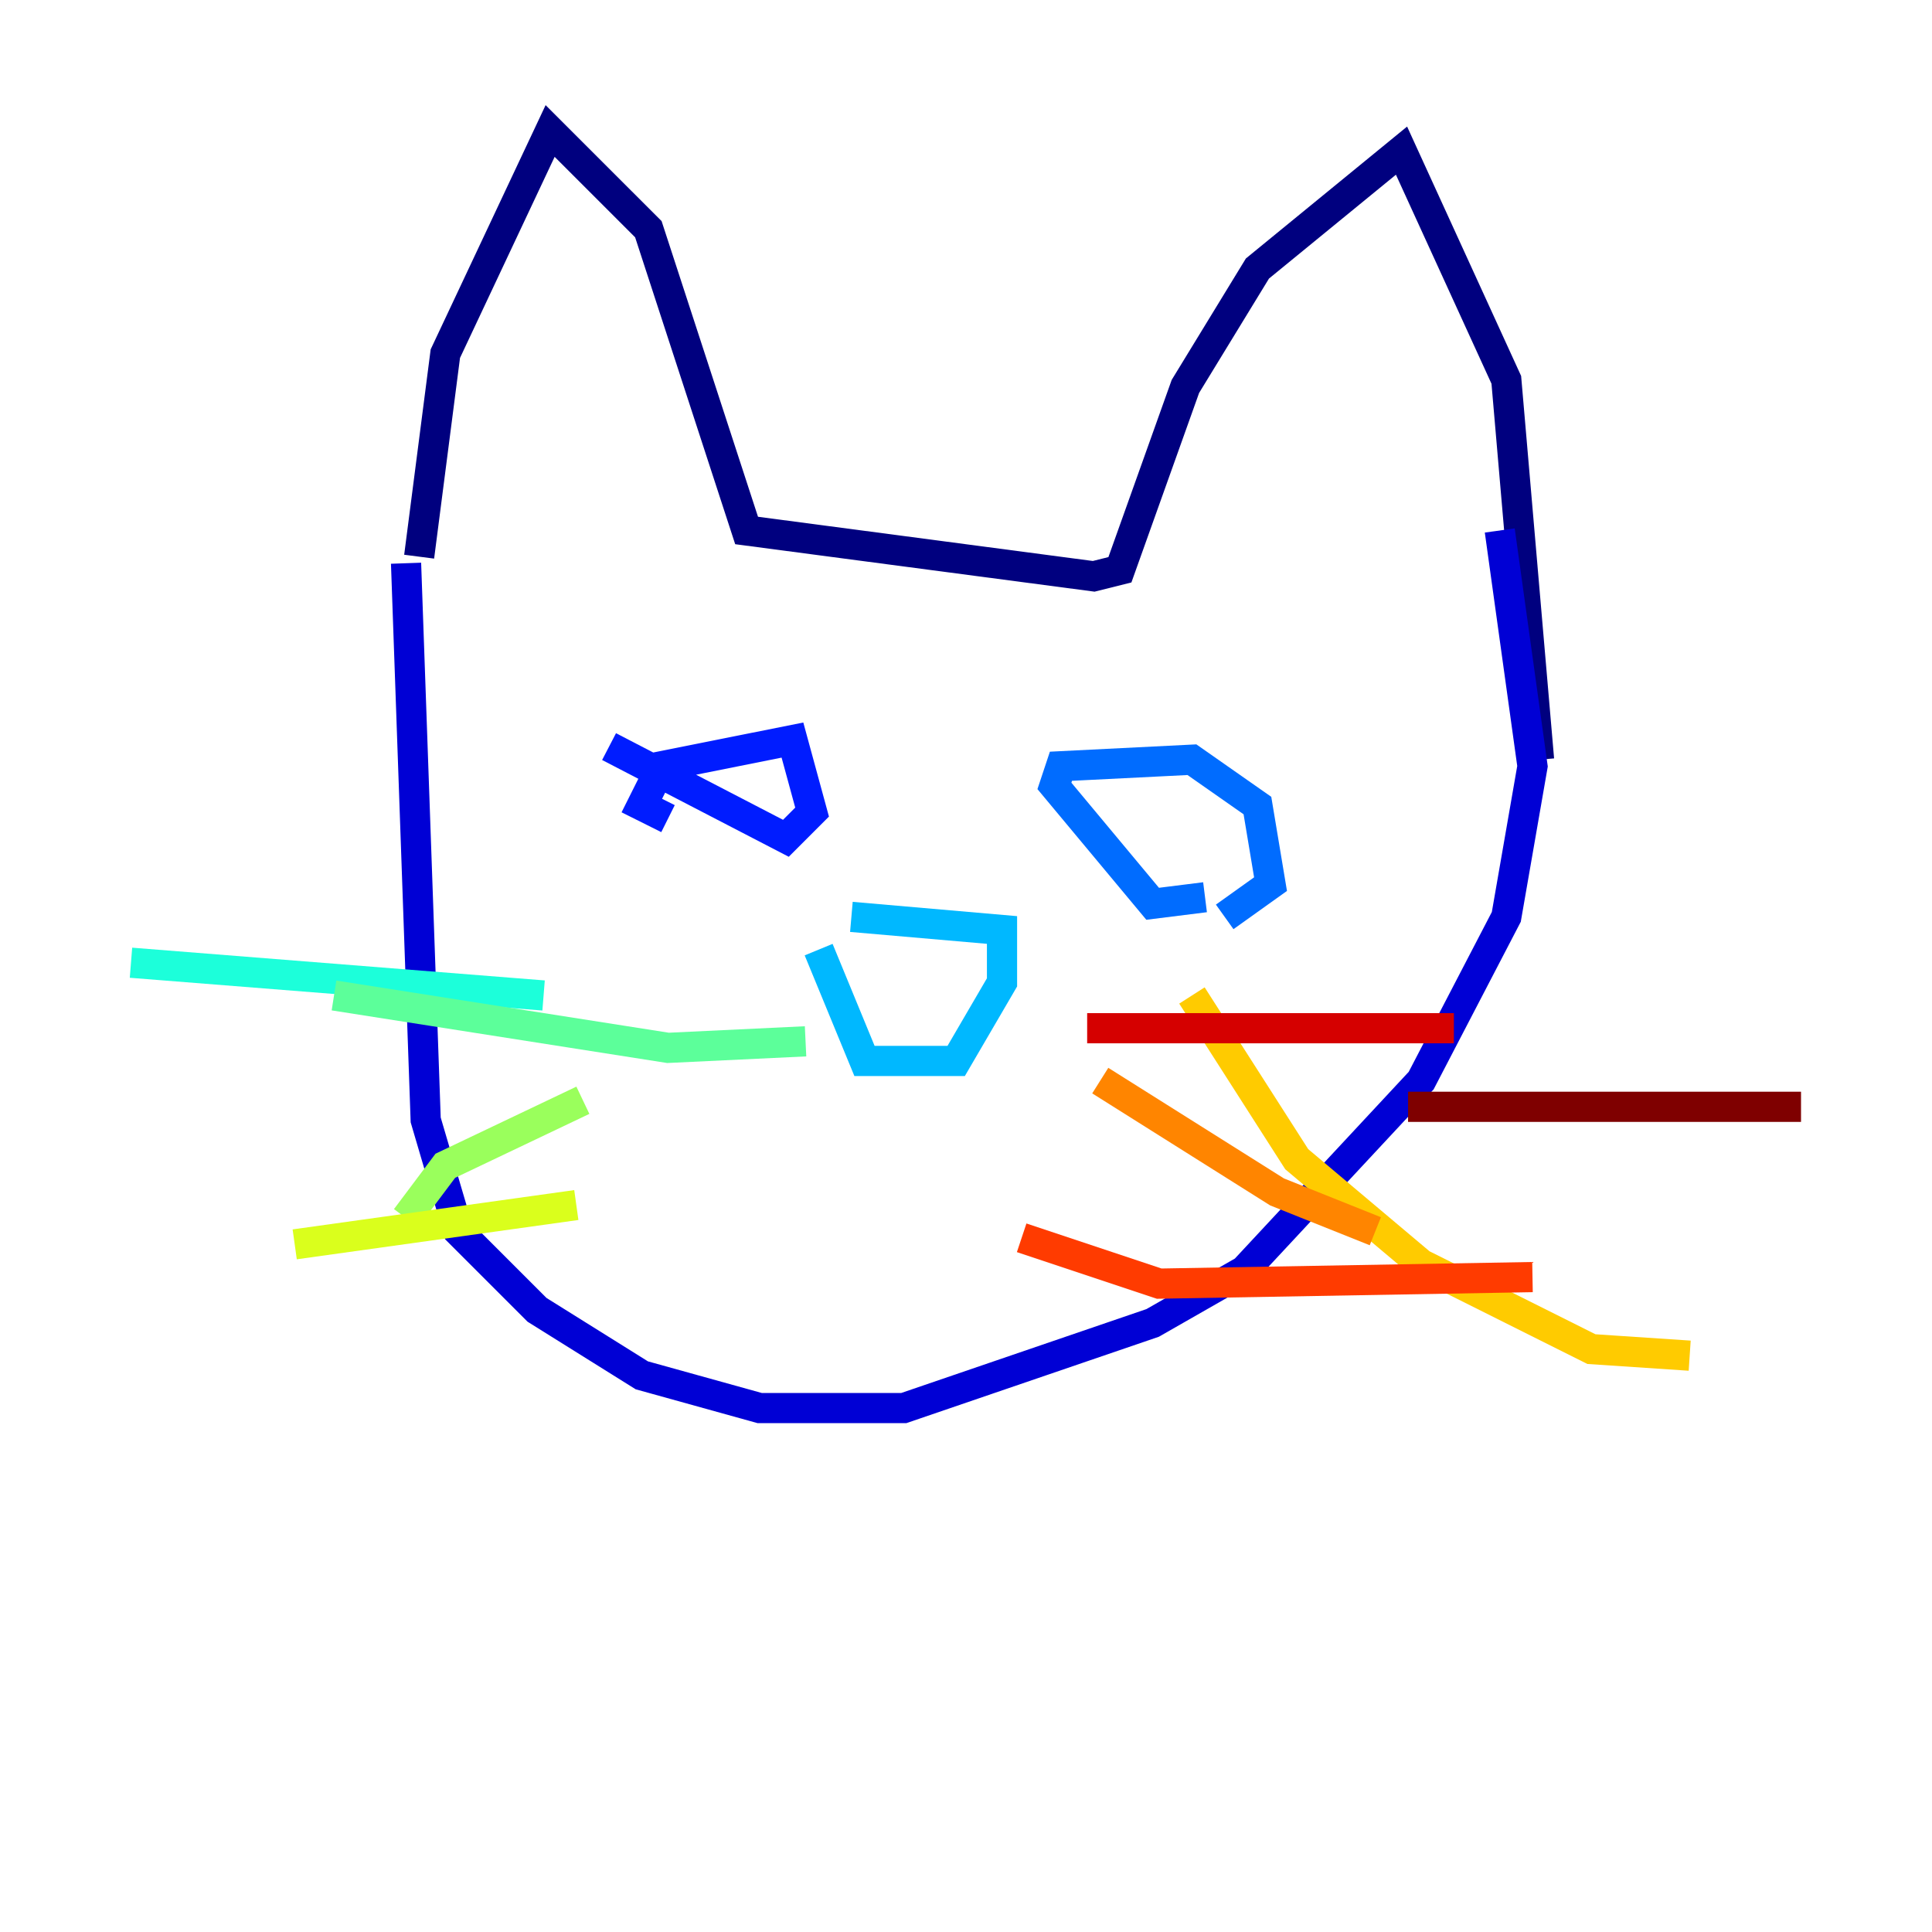 <?xml version="1.0" encoding="utf-8" ?>
<svg baseProfile="tiny" height="128" version="1.2" viewBox="0,0,128,128" width="128" xmlns="http://www.w3.org/2000/svg" xmlns:ev="http://www.w3.org/2001/xml-events" xmlns:xlink="http://www.w3.org/1999/xlink"><defs /><polyline fill="none" points="27.77,36.881 29.505,23.43 36.447,8.678 42.956,15.186 49.464,35.146 72.461,38.183 74.197,37.749 78.536,25.6 83.308,17.79 92.854,9.98 99.797,25.166 101.966,50.332" stroke="#00007f" stroke-width="2" /><polyline fill="none" points="26.902,37.315 28.203,74.197 30.373,81.573 35.58,86.78 42.522,91.119 50.332,93.288 59.878,93.288 76.366,87.647 82.441,84.176 94.156,71.593 99.797,60.746 101.532,50.766 99.363,35.146" stroke="#0000d5" stroke-width="2" /><polyline fill="none" points="44.258,54.237 42.522,53.37 43.824,50.766 52.502,49.031 53.803,53.803 52.068,55.539 40.352,49.464" stroke="#001cff" stroke-width="2" /><polyline fill="none" points="79.837,59.444 76.366,59.878 69.858,52.068 70.291,50.766 78.969,50.332 83.308,53.37 84.176,58.576 81.139,60.746" stroke="#006cff" stroke-width="2" /><polyline fill="none" points="54.237,62.915 57.275,70.291 63.349,70.291 66.386,65.085 66.386,61.614 56.407,60.746" stroke="#00b8ff" stroke-width="2" /><polyline fill="none" points="36.014,65.953 8.678,63.783" stroke="#1cffda" stroke-width="2" /><polyline fill="none" points="53.37,68.99 44.258,69.424 22.129,65.953" stroke="#5cff9a" stroke-width="2" /><polyline fill="none" points="38.617,72.895 29.505,77.234 26.902,80.705" stroke="#9aff5c" stroke-width="2" /><polyline fill="none" points="38.183,79.837 19.525,82.441" stroke="#daff1c" stroke-width="2" /><polyline fill="none" points="78.969,65.953 85.912,76.8 94.156,83.742 105.437,89.383 111.946,89.817" stroke="#ffcb00" stroke-width="2" /><polyline fill="none" points="72.895,71.593 84.61,78.969 91.119,81.573" stroke="#ff8500" stroke-width="2" /><polyline fill="none" points="67.688,82.007 76.8,85.044 101.532,84.61" stroke="#ff3b00" stroke-width="2" /><polyline fill="none" points="72.027,68.122 96.325,68.122" stroke="#d50000" stroke-width="2" /><polyline fill="none" points="93.288,73.329 119.322,73.329" stroke="#7f0000" stroke-width="2" /></svg>